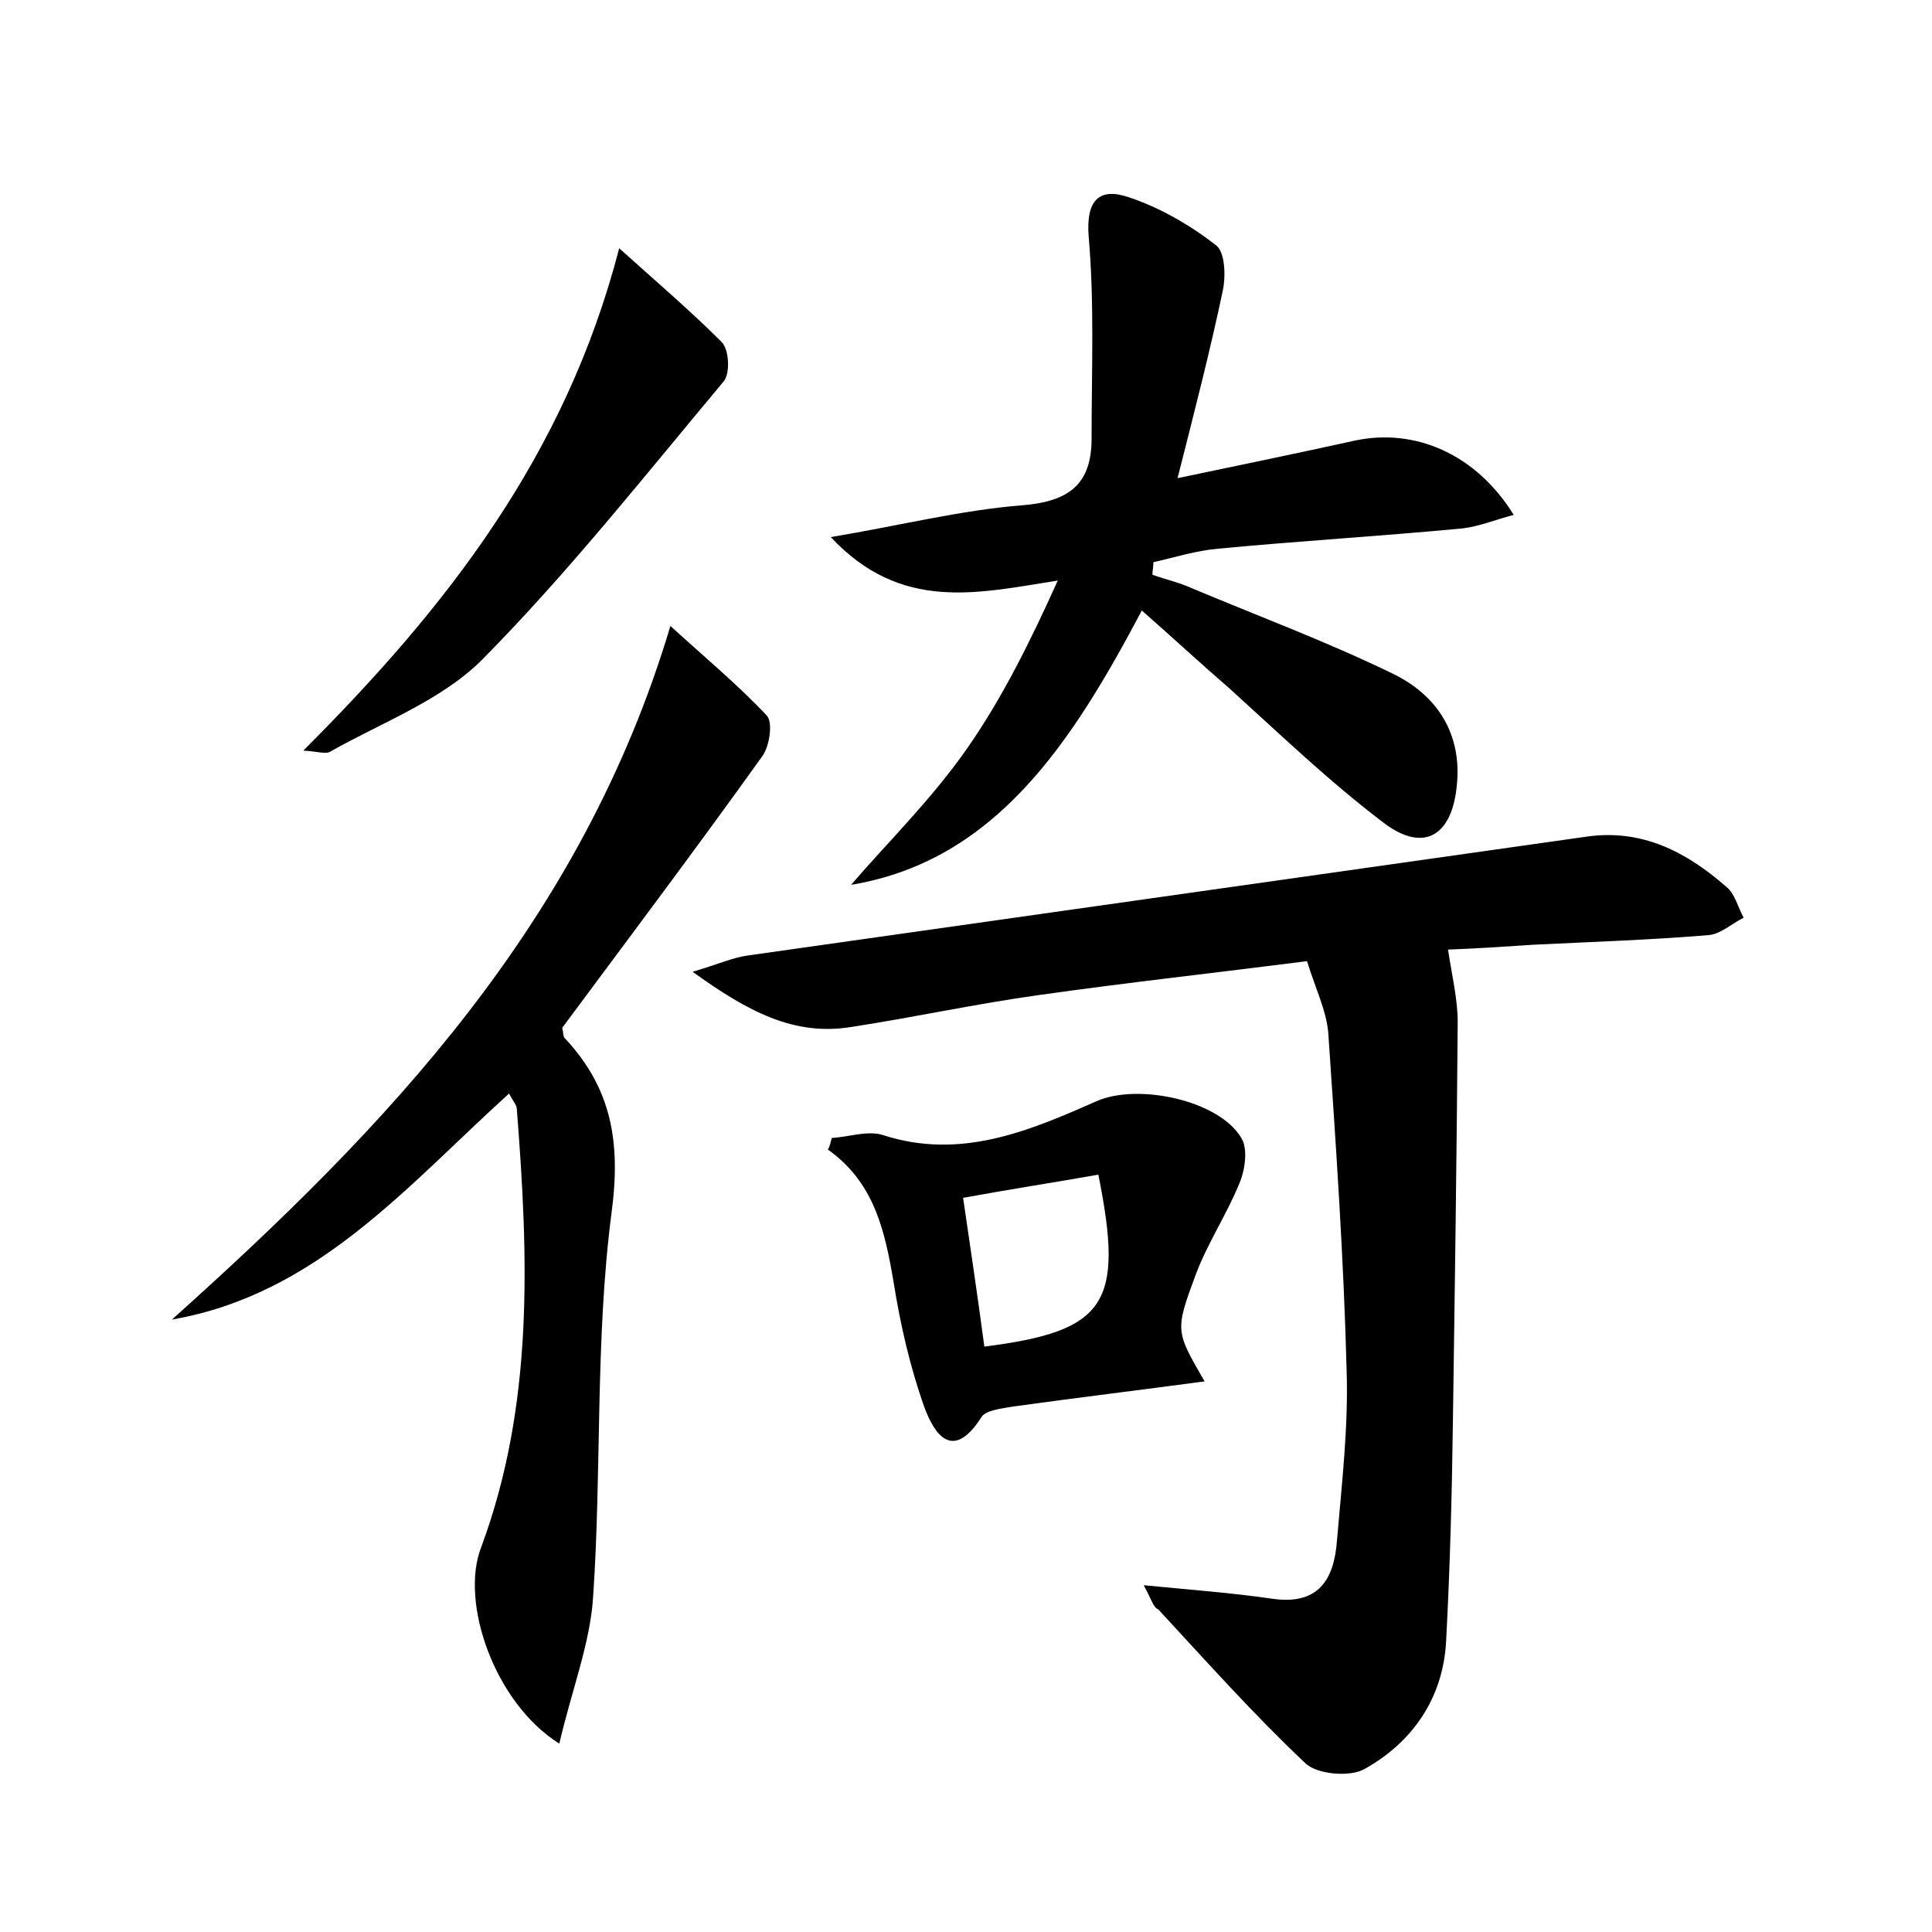 <?xml version="1.0" encoding="utf-8"?>
<!-- Generator: Adobe Illustrator 22.0.0, SVG Export Plug-In . SVG Version: 6.00 Build 0)  -->
<svg version="1.1" id="图层_1" xmlns="http://www.w3.org/2000/svg" xmlns:xlink="http://www.w3.org/1999/xlink" x="0px" y="0px"
	 viewBox="0 0 200 200" style="enable-background:new 0 0 200 200;" xml:space="preserve">
<style type="text/css">
	.st1{fill:#010000;}
	.st4{fill:#fbfafc;}
</style>
<g>
	
	<path d="M118.4,164.1c5.1,0.5,9.2,0.8,13.3,1.4c4.8,0.7,6.4-2,6.7-6c0.5-5.9,1.2-11.8,1-17.7c-0.3-11.6-1.1-23.2-1.9-34.9
		c-0.2-2.3-1.3-4.5-2.2-7.4c-9.4,1.2-18.5,2.2-27.7,3.5c-6.5,0.9-12.9,2.3-19.4,3.3c-6,1-10.8-1.6-16.5-5.7c2.7-0.8,4.2-1.5,5.8-1.7
		c28.9-4.1,57.9-8.2,86.8-12.3c5.7-0.8,10.3,1.6,14.4,5.2c0.9,0.7,1.2,2.1,1.8,3.2c-1.2,0.6-2.4,1.7-3.6,1.8c-6,0.5-12.1,0.7-18.2,1
		c-3,0.2-6,0.4-8.8,0.5c0.4,2.7,1,5.1,1,7.5c-0.1,13.9-0.3,27.7-0.5,41.6c-0.1,7.5-0.3,15-0.7,22.5c-0.3,5.8-3.4,10.4-8.4,13.2
		c-1.5,0.9-5,0.6-6.2-0.6c-5.3-5-10.2-10.5-15.2-15.9C119.4,166.4,119.3,165.8,118.4,164.1z"/>
	<path d="M88.1,91.6c3.6-4.2,8.3-8.8,12-14.1c3.7-5.3,6.6-11.2,9.4-17.4c-8.3,1.3-16.2,3.3-23.5-4.5c7.2-1.2,13.5-2.8,19.9-3.3
		c4.8-0.4,7.1-2.2,7.1-6.9c0-7,0.3-14-0.3-20.9c-0.3-3.8,1.1-5.1,4.1-4.1c3.3,1.1,6.4,2.9,9.1,5c0.9,0.7,1,3.1,0.7,4.6
		c-1.3,6.2-2.9,12.4-4.7,19.5c6.7-1.4,12.5-2.6,18.4-3.9c6.2-1.3,12.5,1.4,16.4,7.7c-1.9,0.5-3.6,1.2-5.3,1.4
		c-8.4,0.8-16.9,1.3-25.3,2.1c-2.3,0.2-4.5,0.9-6.7,1.4c0,0.4-0.1,0.9-0.1,1.3c1.4,0.5,2.8,0.8,4.1,1.4c6.9,2.9,13.9,5.5,20.7,8.8
		c4.6,2.2,7.3,6.2,6.7,11.7c-0.5,5-3.3,6.9-7.4,3.9c-5.7-4.3-10.9-9.3-16.2-14.1c-2.9-2.5-5.7-5.1-9-8
		C111,76.8,103.1,89.1,88.1,91.6z"/>
	<path d="M57.9,180.5c-6.7-4.2-10.3-14.6-8.1-20.3c5.5-14.8,4.9-30.1,3.7-45.4c0-0.4-0.4-0.8-0.8-1.6c-10.6,9.6-19.9,20.8-34.9,23.4
		c22.2-19.9,42.4-41,51.6-71.8c3.5,3.2,7,6.1,10,9.3c0.6,0.7,0.3,3.1-0.5,4.2c-6.8,9.5-13.8,18.8-20.7,28.1c0.1,0.4,0.1,0.8,0.2,1
		c4.9,5.2,5.9,10.8,4.9,18.2c-1.7,13.1-1,26.5-1.9,39.7C61.1,170.1,59.2,174.9,57.9,180.5z"/>
	<path d="M86.1,117.8c1.8-0.1,3.7-0.8,5.3-0.3c8,2.6,15.1-0.4,22.1-3.5c4.3-1.9,12.7-0.1,15,3.8c0.7,1.1,0.4,3.3-0.2,4.7
		c-1.3,3.2-3.3,6.2-4.5,9.4c-2.2,5.9-2.1,5.9,0.9,11.1c-6.7,0.9-13.3,1.7-19.8,2.6c-1.2,0.2-2.9,0.4-3.3,1.1c-3,4.7-4.9,1.7-5.9-1
		c-1.5-4.2-2.5-8.6-3.2-13c-0.9-5.3-2-10.3-6.8-13.7C85.9,118.7,86,118.2,86.1,117.8z M101.9,139.4c12.6-1.6,14.5-4.4,11.8-17.8
		c-4.5,0.8-9.1,1.5-14,2.4C100.5,129.4,101.2,134.2,101.9,139.4z"/>
	<path d="M64.1,25.7c4,3.6,7.4,6.5,10.6,9.7c0.8,0.8,0.9,3.3,0.2,4.1c-8.2,9.8-16.1,19.8-25,28.8c-4.2,4.2-10.4,6.5-15.7,9.5
		c-0.5,0.3-1.2,0-2.8-0.1C46.1,63,58.5,47.3,64.1,25.7z"/>
	
</g>
</svg>
